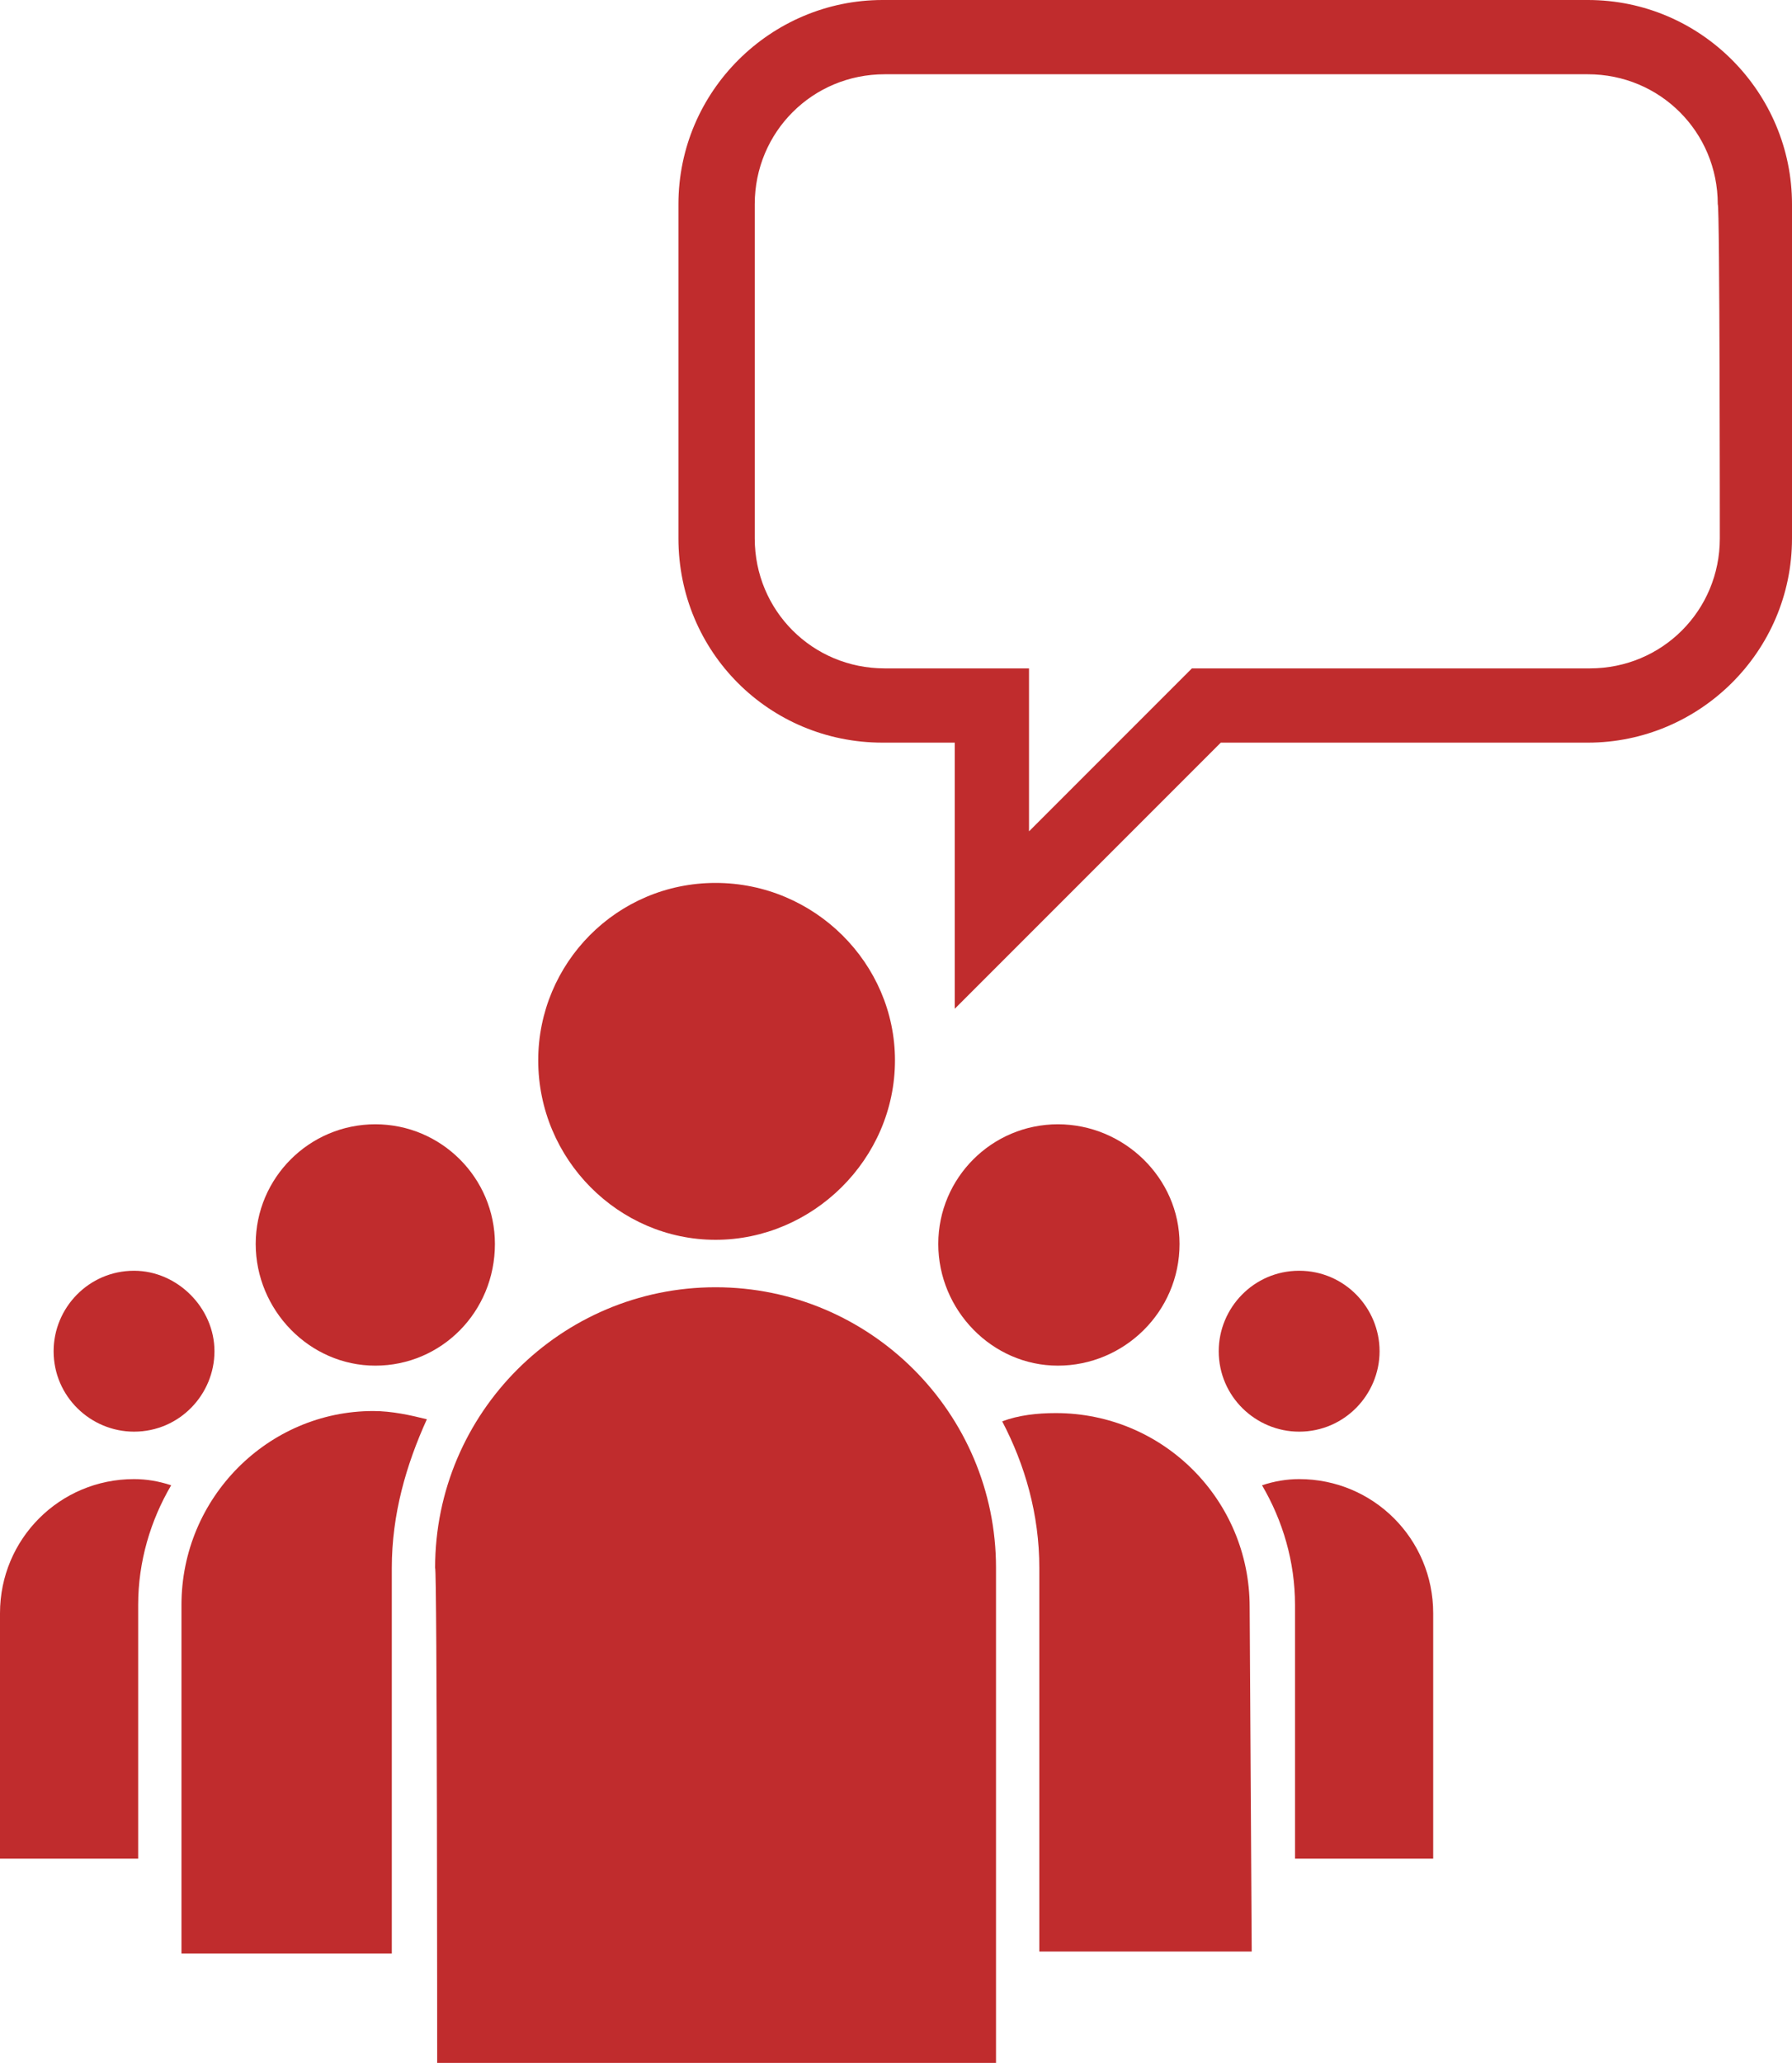 <?xml version="1.0" encoding="utf-8"?>
<!-- Generator: Adobe Illustrator 19.1.0, SVG Export Plug-In . SVG Version: 6.00 Build 0)  -->
<svg version="1.1" id="Layer_1" xmlns="http://www.w3.org/2000/svg" xmlns:xlink="http://www.w3.org/1999/xlink" x="0px" y="0px"
	 viewBox="-27 20.7 86.9 100" style="enable-background:new -27 20.7 86.9 100;" xml:space="preserve">
<style type="text/css">
	.st0{fill:#C02C2D;}
</style>
<path class="st0" d="M36,82.3c-2.2,0-3.9,1.8-3.9,3.9c0,2.2,1.8,3.9,3.9,3.9c2.2,0,3.9-1.8,3.9-3.9C39.9,84.1,38.2,82.3,36,82.3z"/>
<path class="st0" d="M-20.5,82.3c-2.2,0-3.9,1.8-3.9,3.9c0,2.2,1.8,3.9,3.9,3.9c2.2,0,3.9-1.8,3.9-3.9
	C-16.6,84.1-18.4,82.3-20.5,82.3z"/>
<path class="st0" d="M24.3,75.2c-3.2,0-5.8,2.6-5.8,5.8c0,3.2,2.6,5.9,5.8,5.9c3.2,0,5.9-2.6,5.9-5.9C30.2,77.8,27.5,75.2,24.3,75.2
	z"/>
<path class="st0" d="M42.5,110.8h-6.7V98.5c0-2.1-0.6-4.1-1.6-5.8c0.6-0.2,1.2-0.3,1.8-0.3c3.6,0,6.5,2.9,6.5,6.5V110.8z"/>
<path class="st0" d="M-8.8,75.2c-3.2,0-5.8,2.6-5.8,5.8c0,3.2,2.6,5.9,5.8,5.9S-3,84.3-3,81C-3,77.8-5.6,75.2-8.8,75.2z"/>
<path class="st0" d="M-20.5,92.4c0.6,0,1.2,0.1,1.8,0.3c-1,1.7-1.6,3.7-1.6,5.8v12.3H-27V98.9C-27,95.3-24.1,92.4-20.5,92.4z"/>
<path class="st0" d="M7.7,63.5c-4.8,0-8.6,3.9-8.6,8.6c0,4.8,3.9,8.7,8.6,8.7s8.7-3.9,8.7-8.7C16.4,67.4,12.5,63.5,7.7,63.5z"/>
<path class="st0" d="M33.7,115.3H23.4V96.7c0-2.6-0.7-5-1.8-7.1c0.8-0.3,1.7-0.4,2.6-0.4c5.2,0,9.4,4.2,9.4,9.4L33.7,115.3
	L33.7,115.3z"/>
<path class="st0" d="M-8,96.7v18.7h-10.2V98.5c0-5.2,4.2-9.4,9.3-9.4c0.9,0,1.8,0.2,2.6,0.4C-7.3,91.7-8,94.1-8,96.7z"/>
<path class="st0" d="M-5.8,120.7h27.1V96.7c0-7.5-6.1-13.6-13.6-13.6c-7.5,0-13.6,6.1-13.6,13.6C-5.8,96.7-5.8,120.7-5.8,120.7z"/>
<path class="st0" d="M50,20.7H15.8c-5.4,0-9.9,4.4-9.9,9.9v16.2c0,5.5,4.4,9.9,9.9,9.9h3.5v12.9l12.9-12.9H50c5.4,0,9.9-4.4,9.9-9.9
	V30.6C59.9,25.2,55.5,20.7,50,20.7z M56.4,46.8c0,3.5-2.8,6.3-6.3,6.3H30.8l-7.9,7.9v-7.9h-7c-3.5,0-6.3-2.8-6.3-6.3V30.6
	c0-3.5,2.8-6.3,6.3-6.3H50c3.5,0,6.3,2.8,6.3,6.3C56.4,30.6,56.4,46.8,56.4,46.8z"/>
</svg>
